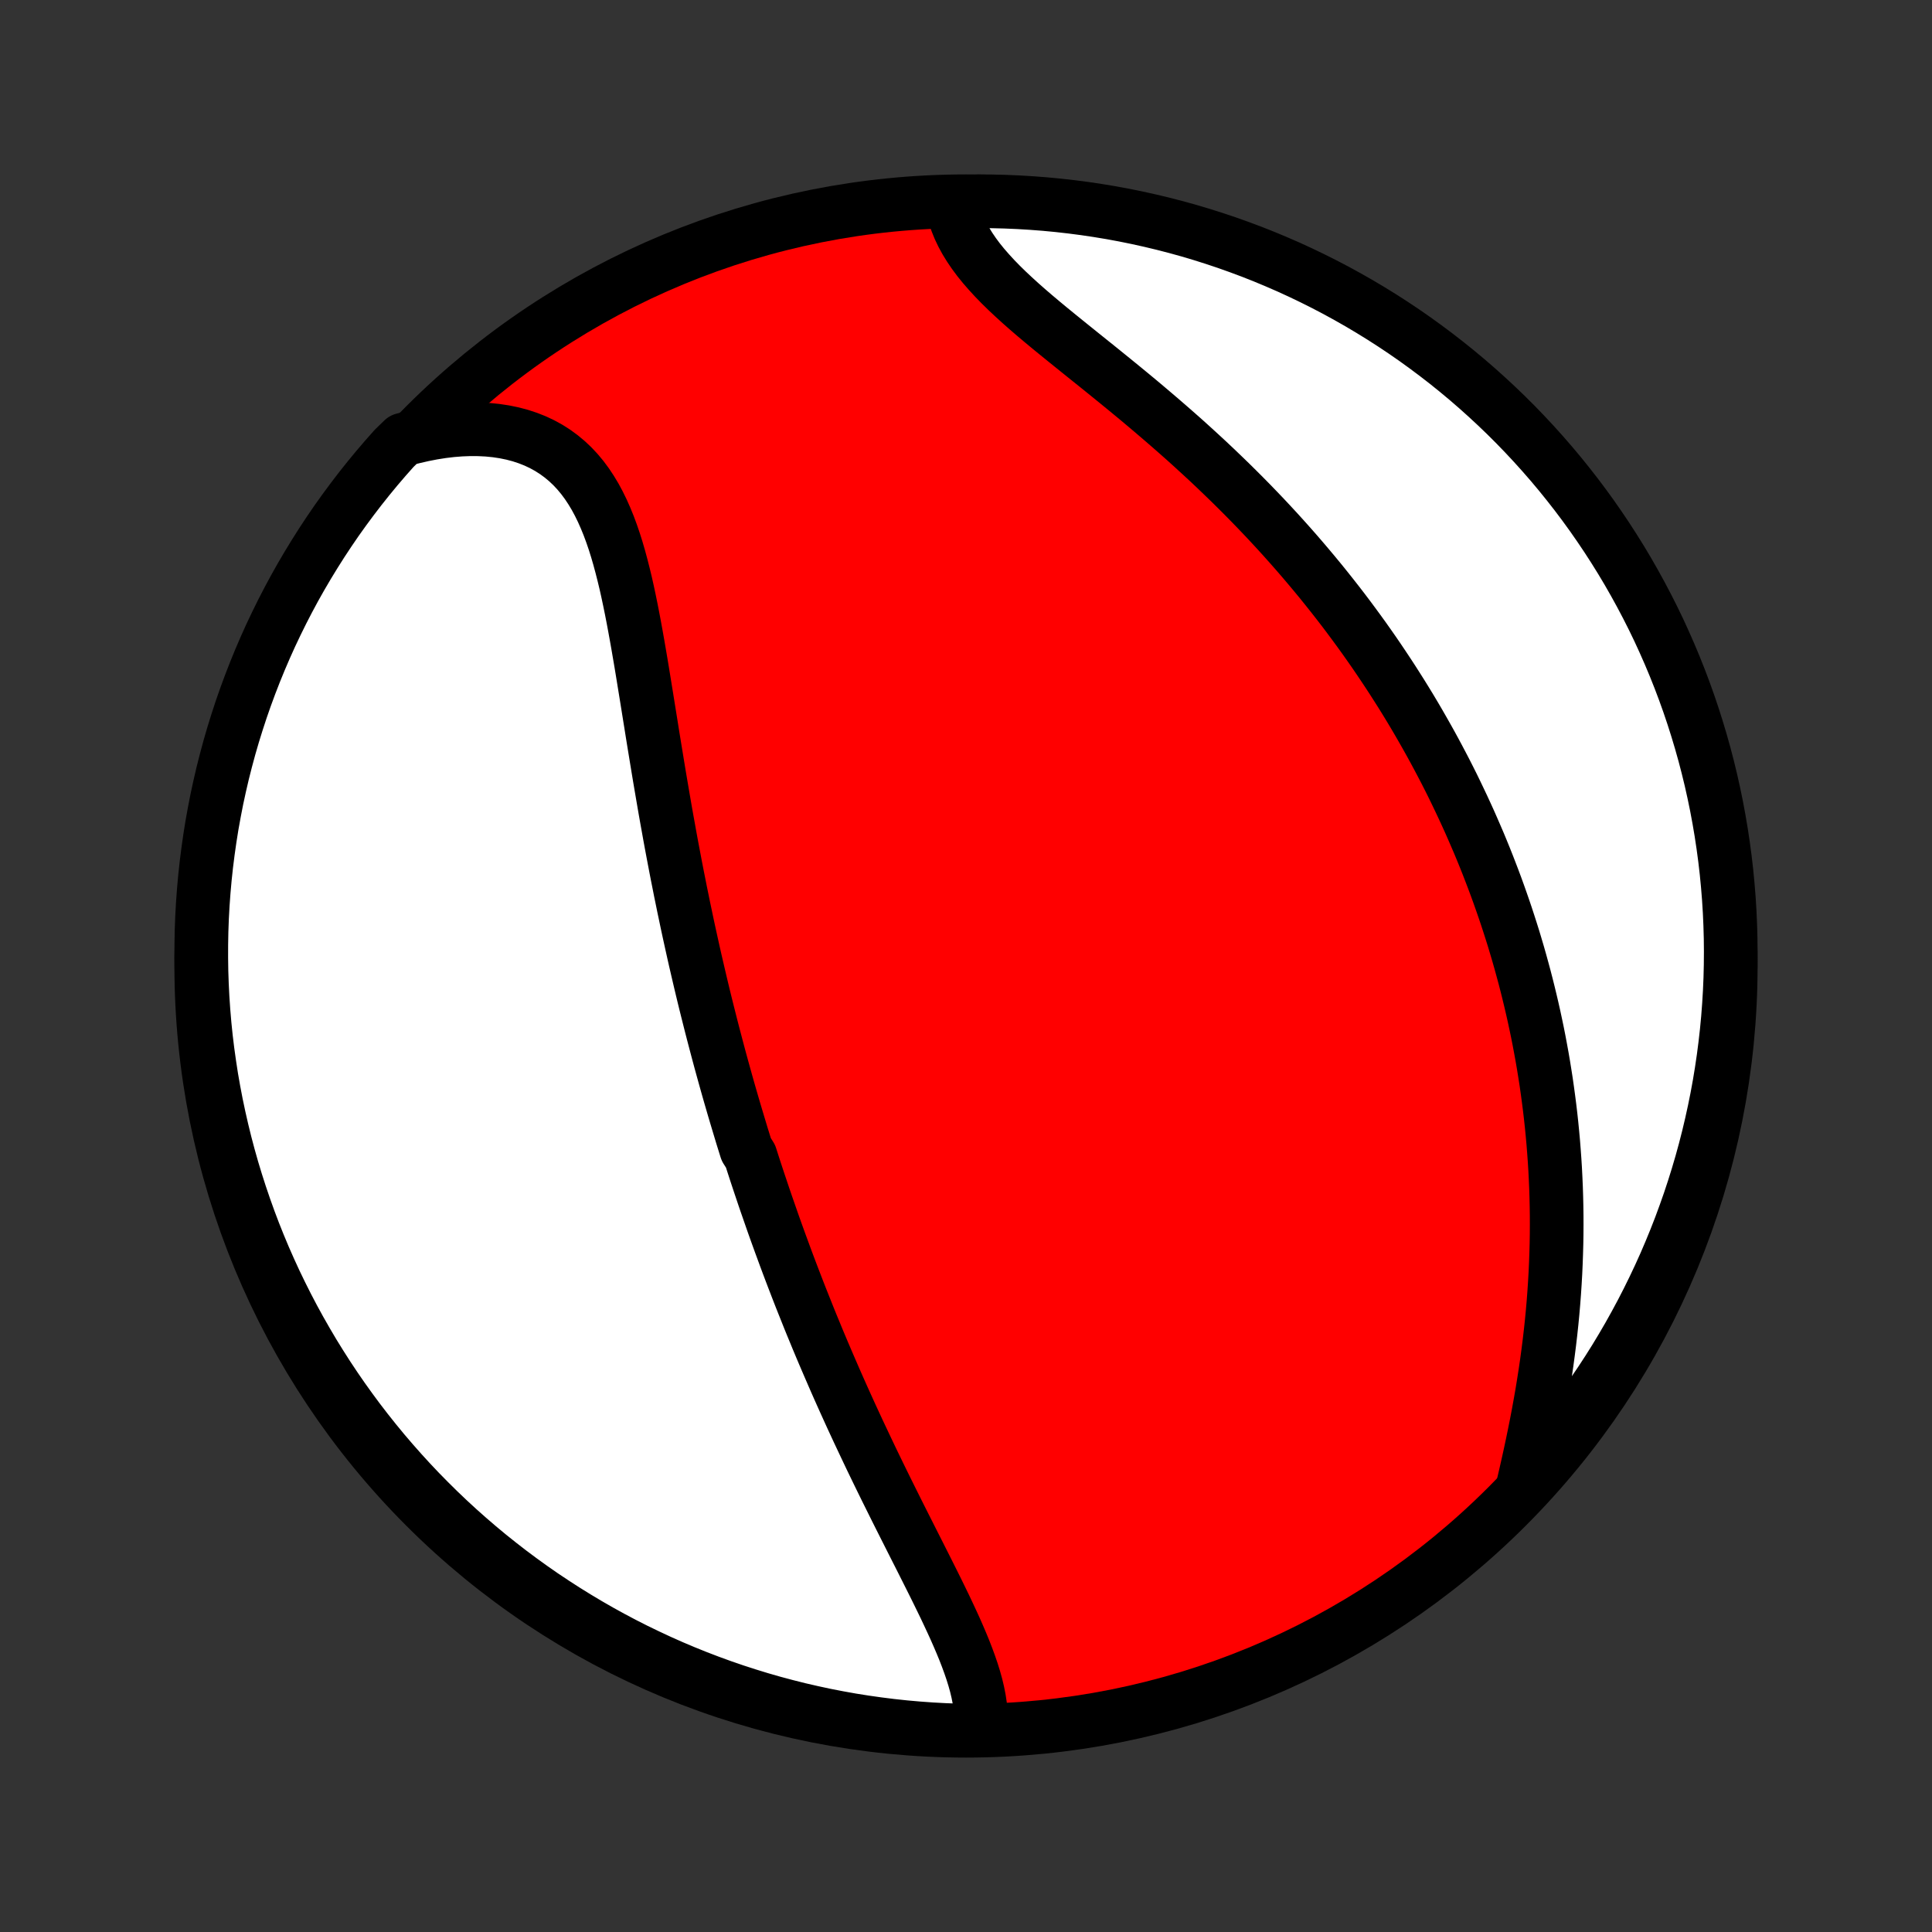 <?xml version="1.0" encoding="utf-8" standalone="no"?>
<!DOCTYPE svg PUBLIC "-//W3C//DTD SVG 1.1//EN"
  "http://www.w3.org/Graphics/SVG/1.1/DTD/svg11.dtd">
<!-- Created with matplotlib (http://matplotlib.org/) -->
<svg height="72pt" version="1.1" viewBox="0 0 72 72" width="72pt" xmlns="http://www.w3.org/2000/svg" xmlns:xlink="http://www.w3.org/1999/xlink">
 <rect x="0" y="0" width="72" height="72" fill="#333333" stroke="none"/>
 <defs>
  <style type="text/css">
*{stroke-linecap:butt;stroke-linejoin:round;}
  </style>
 </defs>
 <g id="figure_1">
  <g id="patch_1">
   <path d="
M0 72
L72 72
L72 0
L0 0
z
" style="fill:none;"/>
  </g>
  <g id="axes_1">
   <g id="PatchCollection_1">
    <defs>
     <path d="
M36 -7.5
C43.558 -7.5 50.808 -10.503 56.153 -15.848
C61.497 -21.192 64.5 -28.442 64.5 -36
C64.5 -43.558 61.497 -50.808 56.153 -56.153
C50.808 -61.497 43.558 -64.5 36 -64.5
C28.442 -64.5 21.192 -61.497 15.848 -56.153
C10.503 -50.808 7.5 -43.558 7.5 -36
C7.5 -28.442 10.503 -21.192 15.848 -15.848
C21.192 -10.503 28.442 -7.5 36 -7.5
z
" id="C0_0_a811fe30f3"/>
     <path d="
M36.558 -7.69
L36.563 -7.933
L36.553 -8.18
L36.528 -8.428
L36.49 -8.68
L36.44 -8.934
L36.379 -9.19
L36.307 -9.449
L36.226 -9.709
L36.136 -9.972
L36.039 -10.236
L35.936 -10.502
L35.826 -10.769
L35.711 -11.038
L35.592 -11.308
L35.468 -11.579
L35.341 -11.851
L35.212 -12.124
L35.079 -12.398
L34.945 -12.672
L34.809 -12.947
L34.671 -13.223
L34.533 -13.498
L34.394 -13.774
L34.255 -14.05
L34.115 -14.326
L33.975 -14.603
L33.836 -14.879
L33.697 -15.154
L33.558 -15.43
L33.42 -15.705
L33.283 -15.98
L33.147 -16.254
L33.011 -16.528
L32.877 -16.801
L32.744 -17.073
L32.612 -17.345
L32.481 -17.616
L32.352 -17.887
L32.224 -18.157
L32.097 -18.426
L31.971 -18.694
L31.847 -18.962
L31.724 -19.228
L31.603 -19.494
L31.483 -19.759
L31.364 -20.024
L31.247 -20.287
L31.131 -20.55
L31.017 -20.812
L30.904 -21.073
L30.792 -21.333
L30.681 -21.593
L30.572 -21.851
L30.464 -22.109
L30.358 -22.367
L30.252 -22.623
L30.148 -22.879
L30.046 -23.135
L29.944 -23.39
L29.843 -23.644
L29.744 -23.897
L29.646 -24.151
L29.549 -24.403
L29.453 -24.655
L29.358 -24.907
L29.264 -25.159
L29.172 -25.41
L29.08 -25.66
L28.989 -25.911
L28.899 -26.161
L28.81 -26.411
L28.723 -26.661
L28.636 -26.911
L28.549 -27.161
L28.464 -27.41
L28.38 -27.66
L28.296 -27.91
L28.213 -28.16
L28.131 -28.41
L28.05 -28.66
L27.97 -28.911
L27.811 -29.162
L27.733 -29.413
L27.655 -29.664
L27.579 -29.916
L27.503 -30.169
L27.427 -30.422
L27.352 -30.675
L27.278 -30.929
L27.204 -31.184
L27.131 -31.439
L27.059 -31.695
L26.987 -31.953
L26.916 -32.21
L26.845 -32.469
L26.775 -32.729
L26.706 -32.989
L26.637 -33.251
L26.568 -33.514
L26.5 -33.778
L26.433 -34.043
L26.366 -34.309
L26.299 -34.577
L26.233 -34.846
L26.168 -35.116
L26.103 -35.388
L26.039 -35.661
L25.975 -35.936
L25.911 -36.212
L25.848 -36.49
L25.786 -36.769
L25.724 -37.05
L25.662 -37.333
L25.601 -37.618
L25.541 -37.904
L25.48 -38.192
L25.421 -38.482
L25.361 -38.773
L25.303 -39.067
L25.244 -39.362
L25.186 -39.66
L25.129 -39.959
L25.072 -40.26
L25.015 -40.563
L24.959 -40.868
L24.904 -41.175
L24.848 -41.484
L24.793 -41.795
L24.739 -42.107
L24.685 -42.422
L24.631 -42.738
L24.577 -43.056
L24.524 -43.376
L24.471 -43.698
L24.418 -44.021
L24.365 -44.345
L24.312 -44.671
L24.26 -44.999
L24.207 -45.327
L24.154 -45.657
L24.101 -45.987
L24.047 -46.319
L23.993 -46.651
L23.939 -46.983
L23.884 -47.315
L23.827 -47.648
L23.77 -47.98
L23.711 -48.312
L23.651 -48.642
L23.589 -48.972
L23.525 -49.3
L23.458 -49.627
L23.389 -49.951
L23.317 -50.272
L23.24 -50.591
L23.16 -50.905
L23.076 -51.216
L22.987 -51.522
L22.892 -51.824
L22.791 -52.119
L22.684 -52.408
L22.569 -52.69
L22.447 -52.965
L22.317 -53.231
L22.178 -53.489
L22.029 -53.737
L21.871 -53.975
L21.702 -54.203
L21.522 -54.419
L21.331 -54.623
L21.129 -54.814
L20.915 -54.992
L20.69 -55.157
L20.453 -55.308
L20.204 -55.445
L19.945 -55.567
L19.674 -55.674
L19.392 -55.767
L19.101 -55.844
L18.8 -55.906
L18.49 -55.953
L18.171 -55.985
L17.845 -56.001
L17.512 -56.003
L17.172 -55.99
L16.827 -55.963
L16.477 -55.921
L16.123 -55.865
L15.765 -55.795
L15.404 -55.712
L15.022 -55.615
L14.689 -55.292
L14.362 -54.923
L14.041 -54.548
L13.728 -54.168
L13.421 -53.782
L13.121 -53.39
L12.828 -52.994
L12.541 -52.592
L12.263 -52.185
L11.991 -51.773
L11.727 -51.356
L11.47 -50.935
L11.22 -50.509
L10.978 -50.079
L10.744 -49.644
L10.517 -49.205
L10.299 -48.763
L10.087 -48.316
L9.884 -47.865
L9.689 -47.411
L9.502 -46.954
L9.323 -46.493
L9.152 -46.029
L8.989 -45.562
L8.835 -45.092
L8.688 -44.619
L8.55 -44.144
L8.421 -43.666
L8.299 -43.185
L8.187 -42.703
L8.082 -42.219
L7.987 -41.732
L7.899 -41.244
L7.821 -40.755
L7.751 -40.263
L7.689 -39.771
L7.636 -39.277
L7.592 -38.783
L7.556 -38.287
L7.529 -37.791
L7.511 -37.294
L7.502 -36.797
L7.501 -36.3
L7.508 -35.803
L7.525 -35.305
L7.55 -34.808
L7.584 -34.311
L7.626 -33.815
L7.677 -33.319
L7.737 -32.825
L7.806 -32.331
L7.882 -31.838
L7.968 -31.347
L8.062 -30.857
L8.165 -30.368
L8.276 -29.882
L8.395 -29.397
L8.523 -28.914
L8.659 -28.433
L8.804 -27.955
L8.957 -27.479
L9.118 -27.006
L9.287 -26.535
L9.464 -26.067
L9.65 -25.602
L9.843 -25.141
L10.045 -24.683
L10.254 -24.228
L10.472 -23.777
L10.697 -23.329
L10.929 -22.886
L11.17 -22.446
L11.418 -22.011
L11.673 -21.579
L11.936 -21.153
L12.206 -20.73
L12.483 -20.313
L12.768 -19.9
L13.06 -19.492
L13.358 -19.089
L13.664 -18.691
L13.976 -18.299
L14.295 -17.911
L14.621 -17.53
L14.953 -17.154
L15.291 -16.784
L15.636 -16.419
L15.988 -16.061
L16.345 -15.708
L16.708 -15.362
L17.077 -15.022
L17.452 -14.689
L17.832 -14.362
L18.218 -14.041
L18.61 -13.728
L19.006 -13.421
L19.408 -13.121
L19.815 -12.828
L20.227 -12.541
L20.644 -12.263
L21.065 -11.991
L21.491 -11.727
L21.921 -11.47
L22.356 -11.22
L22.795 -10.978
L23.237 -10.744
L23.684 -10.517
L24.135 -10.299
L24.589 -10.087
L25.046 -9.884
L25.507 -9.689
L25.971 -9.502
L26.438 -9.323
L26.908 -9.152
L27.381 -8.989
L27.856 -8.835
L28.334 -8.688
L28.814 -8.55
L29.297 -8.421
L29.781 -8.299
L30.268 -8.187
L30.756 -8.082
L31.245 -7.987
L31.737 -7.899
L32.229 -7.821
L32.723 -7.751
L33.217 -7.689
L33.713 -7.636
L34.209 -7.592
L34.706 -7.556
L35.203 -7.529
L35.7 -7.511
z
" id="C0_1_70f7f55658"/>
     <path d="
M56.767 -16.673
L56.853 -17.044
L56.938 -17.418
L57.021 -17.794
L57.102 -18.172
L57.18 -18.55
L57.256 -18.93
L57.329 -19.311
L57.398 -19.691
L57.465 -20.072
L57.527 -20.453
L57.586 -20.832
L57.642 -21.212
L57.693 -21.59
L57.741 -21.967
L57.785 -22.343
L57.825 -22.717
L57.861 -23.09
L57.893 -23.461
L57.921 -23.83
L57.945 -24.197
L57.966 -24.562
L57.982 -24.925
L57.995 -25.285
L58.005 -25.644
L58.011 -26
L58.013 -26.353
L58.012 -26.704
L58.007 -27.053
L57.999 -27.399
L57.988 -27.743
L57.973 -28.085
L57.956 -28.424
L57.935 -28.76
L57.911 -29.094
L57.885 -29.425
L57.855 -29.755
L57.823 -30.081
L57.788 -30.405
L57.75 -30.727
L57.709 -31.047
L57.666 -31.364
L57.621 -31.68
L57.572 -31.993
L57.522 -32.303
L57.469 -32.612
L57.413 -32.919
L57.356 -33.223
L57.296 -33.526
L57.233 -33.826
L57.169 -34.125
L57.102 -34.422
L57.033 -34.717
L56.962 -35.01
L56.889 -35.302
L56.814 -35.592
L56.736 -35.88
L56.657 -36.167
L56.576 -36.452
L56.492 -36.736
L56.407 -37.019
L56.319 -37.3
L56.229 -37.58
L56.138 -37.858
L56.044 -38.136
L55.948 -38.412
L55.851 -38.687
L55.751 -38.962
L55.649 -39.235
L55.545 -39.507
L55.44 -39.778
L55.332 -40.049
L55.222 -40.319
L55.11 -40.588
L54.995 -40.856
L54.879 -41.123
L54.761 -41.391
L54.64 -41.657
L54.517 -41.923
L54.392 -42.188
L54.265 -42.453
L54.136 -42.718
L54.004 -42.982
L53.87 -43.246
L53.733 -43.509
L53.594 -43.772
L53.453 -44.035
L53.309 -44.298
L53.162 -44.561
L53.013 -44.823
L52.862 -45.086
L52.708 -45.348
L52.551 -45.611
L52.391 -45.873
L52.229 -46.135
L52.063 -46.397
L51.895 -46.66
L51.724 -46.922
L51.55 -47.184
L51.373 -47.447
L51.193 -47.71
L51.01 -47.972
L50.824 -48.235
L50.634 -48.498
L50.441 -48.761
L50.245 -49.025
L50.046 -49.288
L49.843 -49.551
L49.636 -49.815
L49.426 -50.079
L49.213 -50.343
L48.996 -50.606
L48.775 -50.87
L48.551 -51.134
L48.323 -51.398
L48.091 -51.662
L47.856 -51.925
L47.617 -52.189
L47.373 -52.453
L47.127 -52.716
L46.876 -52.979
L46.622 -53.242
L46.364 -53.504
L46.102 -53.766
L45.837 -54.028
L45.568 -54.288
L45.296 -54.549
L45.02 -54.809
L44.741 -55.067
L44.459 -55.325
L44.174 -55.583
L43.885 -55.839
L43.594 -56.094
L43.301 -56.348
L43.005 -56.601
L42.708 -56.853
L42.409 -57.104
L42.108 -57.353
L41.806 -57.601
L41.504 -57.847
L41.202 -58.092
L40.9 -58.336
L40.598 -58.578
L40.298 -58.819
L40.001 -59.058
L39.706 -59.296
L39.414 -59.533
L39.126 -59.768
L38.843 -60.003
L38.566 -60.236
L38.295 -60.469
L38.032 -60.701
L37.777 -60.933
L37.531 -61.164
L37.295 -61.395
L37.07 -61.626
L36.857 -61.858
L36.656 -62.089
L36.468 -62.321
L36.295 -62.554
L36.136 -62.788
L35.992 -63.022
L35.864 -63.257
L35.752 -63.492
L35.656 -63.729
L35.576 -63.965
L35.513 -64.203
L35.962 -64.441
L36.459 -64.5
L36.956 -64.496
L37.453 -64.484
L37.95 -64.463
L38.446 -64.433
L38.941 -64.395
L39.435 -64.348
L39.929 -64.292
L40.421 -64.228
L40.911 -64.155
L41.401 -64.074
L41.888 -63.984
L42.374 -63.885
L42.858 -63.778
L43.339 -63.663
L43.819 -63.539
L44.296 -63.407
L44.771 -63.266
L45.242 -63.117
L45.712 -62.96
L46.178 -62.794
L46.641 -62.621
L47.101 -62.439
L47.557 -62.249
L48.01 -62.052
L48.459 -61.846
L48.905 -61.632
L49.346 -61.411
L49.784 -61.182
L50.217 -60.945
L50.646 -60.701
L51.07 -60.449
L51.49 -60.19
L51.905 -59.923
L52.316 -59.649
L52.721 -59.368
L53.121 -59.079
L53.516 -58.784
L53.906 -58.482
L54.29 -58.173
L54.669 -57.857
L55.042 -57.534
L55.409 -57.205
L55.77 -56.87
L56.126 -56.528
L56.475 -56.18
L56.818 -55.825
L57.154 -55.465
L57.484 -55.099
L57.808 -54.727
L58.125 -54.349
L58.435 -53.965
L58.738 -53.577
L59.035 -53.182
L59.324 -52.783
L59.606 -52.378
L59.881 -51.969
L60.149 -51.554
L60.41 -51.135
L60.663 -50.711
L60.908 -50.283
L61.146 -49.85
L61.376 -49.414
L61.599 -48.973
L61.814 -48.528
L62.02 -48.079
L62.219 -47.627
L62.41 -47.171
L62.593 -46.712
L62.768 -46.249
L62.935 -45.783
L63.093 -45.315
L63.243 -44.843
L63.385 -44.369
L63.519 -43.892
L63.644 -43.413
L63.761 -42.932
L63.869 -42.448
L63.969 -41.963
L64.06 -41.476
L64.143 -40.987
L64.217 -40.496
L64.283 -40.004
L64.34 -39.511
L64.388 -39.017
L64.428 -38.522
L64.459 -38.026
L64.481 -37.53
L64.495 -37.033
L64.5 -36.536
L64.496 -36.038
L64.484 -35.541
L64.463 -35.044
L64.433 -34.547
L64.395 -34.05
L64.348 -33.554
L64.292 -33.059
L64.228 -32.565
L64.155 -32.071
L64.074 -31.579
L63.984 -31.089
L63.885 -30.599
L63.778 -30.112
L63.663 -29.626
L63.539 -29.142
L63.407 -28.661
L63.266 -28.181
L63.117 -27.704
L62.96 -27.229
L62.794 -26.758
L62.621 -26.288
L62.439 -25.822
L62.249 -25.359
L62.052 -24.899
L61.846 -24.443
L61.632 -23.99
L61.411 -23.541
L61.182 -23.095
L60.945 -22.654
L60.701 -22.216
L60.449 -21.783
L60.19 -21.354
L59.923 -20.93
L59.649 -20.51
L59.368 -20.095
L59.079 -19.684
L58.784 -19.279
L58.482 -18.879
L58.173 -18.484
L57.857 -18.094
L57.534 -17.71
L57.205 -17.331
z
" id="C0_2_a38342eca2"/>
    </defs>
    <g clip-path="url(#p1bffca34e9)">
     <use style="fill:#ff0000;stroke:#000000;stroke-width:2.0;" x="0.0" xlink:href="#C0_0_a811fe30f3" y="72.0"/>
    </g>
    <g clip-path="url(#p1bffca34e9)">
     <use style="fill:#ffffff;stroke:#000000;stroke-width:2.0;" x="0.0" xlink:href="#C0_1_70f7f55658" y="72.0"/>
    </g>
    <g clip-path="url(#p1bffca34e9)">
     <use style="fill:#ffffff;stroke:#000000;stroke-width:2.0;" x="0.0" xlink:href="#C0_2_a38342eca2" y="72.0"/>
    </g>
   </g>
  </g>
 </g>
 <defs>
  <clipPath id="p1bffca34e9">
   <rect height="72.0" width="72.0" x="0.0" y="0.0"/>
  </clipPath>
 </defs>
</svg>
